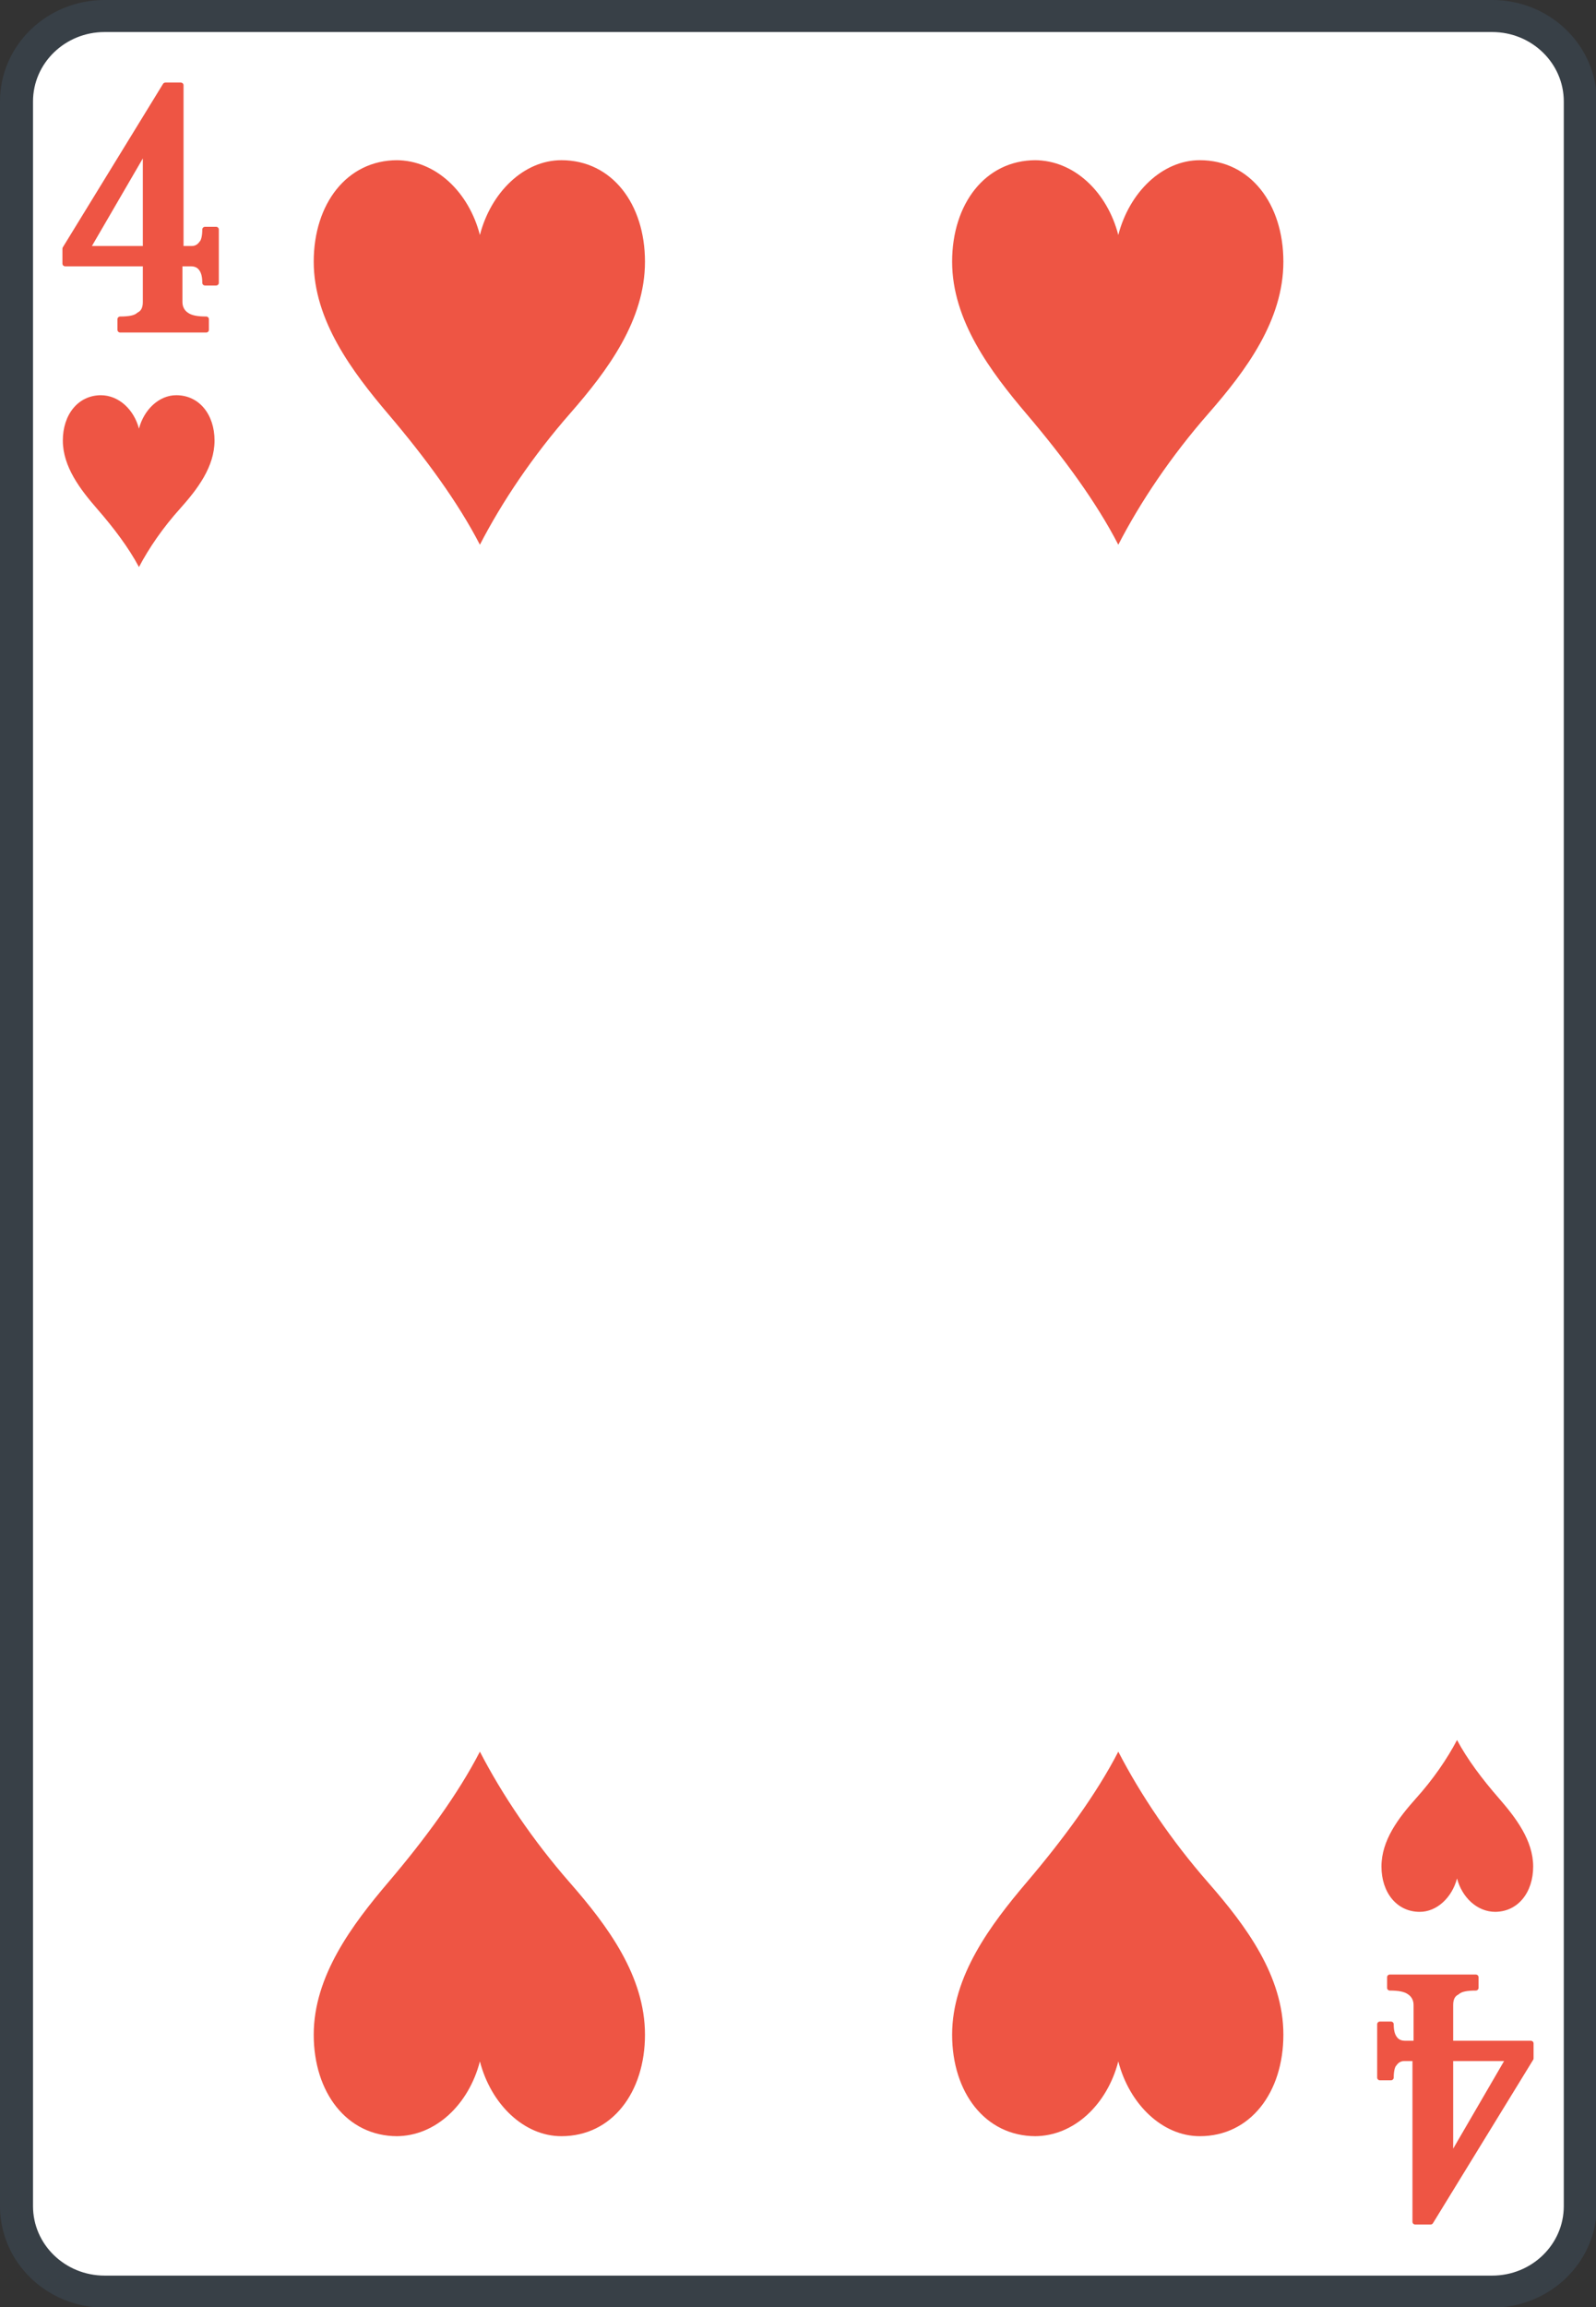 <?xml version="1.0" encoding="UTF-8"?>
<svg xmlns="http://www.w3.org/2000/svg" xmlns:xlink="http://www.w3.org/1999/xlink" width="90px" height="130px" viewBox="0 0 90 130" version="1.1">
<rect x="0" y="0" width="90" height="130" fill="#333333" stroke="none"/>
<g id="surface1">
<path style="fill-rule:nonzero;fill:rgb(100%,100%,100%);fill-opacity:1;stroke-width:3;stroke-linecap:butt;stroke-linejoin:miter;stroke:rgb(21.961%,25.098%,27.843%);stroke-opacity:1;stroke-miterlimit:4;" d="M 9.503 1.499 L 135.497 1.499 C 139.921 1.499 143.502 5.082 143.502 9.502 L 143.502 206.498 C 143.502 210.918 139.921 214.501 135.497 214.501 L 9.503 214.501 C 5.079 214.501 1.498 210.918 1.498 206.498 L 1.498 9.502 C 1.498 5.082 5.079 1.499 9.503 1.499 Z M 9.503 1.499 " transform="matrix(0.621,0,0,0.602,-0,-0)"/>
<path style=" stroke:none;fill-rule:nonzero;fill:rgb(93.333%,33.333%,26.667%);fill-opacity:1;" d="M 22.406 9.027 C 19.551 9.027 17.691 11.496 17.691 14.746 C 17.691 18.055 19.863 20.945 21.91 23.352 C 23.957 25.758 25.82 28.285 27.062 30.695 C 28.305 28.285 30.043 25.699 32.152 23.293 C 34.262 20.883 36.371 18.055 36.371 14.746 C 36.371 11.496 34.512 9.027 31.656 9.027 C 29.543 9.027 27.684 10.832 27.062 13.242 C 26.441 10.832 24.578 9.027 22.344 9.027 Z M 22.406 9.027 "/>
<path style=" stroke:none;fill-rule:nonzero;fill:rgb(93.333%,33.333%,26.667%);fill-opacity:1;" d="M 22.406 120.371 C 19.551 120.371 17.691 117.902 17.691 114.652 C 17.691 111.344 19.863 108.453 21.91 106.047 C 23.957 103.641 25.82 101.109 27.062 98.703 C 28.305 101.109 30.043 103.699 32.152 106.105 C 34.262 108.516 36.371 111.344 36.371 114.652 C 36.371 117.902 34.512 120.371 31.656 120.371 C 29.543 120.371 27.684 118.566 27.062 116.156 C 26.441 118.566 24.578 120.371 22.344 120.371 Z M 22.406 120.371 "/>
<path style=" stroke:none;fill-rule:nonzero;fill:rgb(93.333%,33.333%,26.667%);fill-opacity:1;" d="M 58.406 9.027 C 55.551 9.027 53.691 11.496 53.691 14.746 C 53.691 18.055 55.863 20.945 57.91 23.352 C 59.957 25.758 61.82 28.285 63.062 30.695 C 64.305 28.285 66.043 25.699 68.152 23.293 C 70.262 20.883 72.371 18.055 72.371 14.746 C 72.371 11.496 70.512 9.027 67.656 9.027 C 65.543 9.027 63.684 10.832 63.062 13.242 C 62.441 10.832 60.578 9.027 58.344 9.027 Z M 58.406 9.027 "/>
<path style=" stroke:none;fill-rule:nonzero;fill:rgb(93.333%,33.333%,26.667%);fill-opacity:1;" d="M 58.406 120.371 C 55.551 120.371 53.691 117.902 53.691 114.652 C 53.691 111.344 55.863 108.453 57.91 106.047 C 59.957 103.641 61.82 101.109 63.062 98.703 C 64.305 101.109 66.043 103.699 68.152 106.105 C 70.262 108.516 72.371 111.344 72.371 114.652 C 72.371 117.902 70.512 120.371 67.656 120.371 C 65.543 120.371 63.684 118.566 63.062 116.156 C 62.441 118.566 60.578 120.371 58.344 120.371 Z M 58.406 120.371 "/>
<path style=" stroke:none;fill-rule:nonzero;fill:rgb(93.333%,33.333%,26.667%);fill-opacity:1;" d="M 5.703 22.27 C 4.395 22.27 3.543 23.371 3.543 24.824 C 3.543 26.305 4.539 27.594 5.477 28.672 C 6.414 29.746 7.266 30.875 7.836 31.953 C 8.402 30.875 9.199 29.719 10.168 28.645 C 11.133 27.566 12.098 26.305 12.098 24.824 C 12.098 23.371 11.246 22.27 9.938 22.27 C 8.973 22.27 8.121 23.074 7.836 24.152 C 7.551 23.074 6.699 22.27 5.676 22.27 Z M 5.703 22.27 "/>
<path style=" stroke:none;fill-rule:nonzero;fill:rgb(93.333%,33.333%,26.667%);fill-opacity:1;" d="M 84.297 107.73 C 85.605 107.73 86.457 106.629 86.457 105.176 C 86.457 103.695 85.461 102.406 84.523 101.328 C 83.586 100.254 82.734 99.125 82.164 98.047 C 81.598 99.125 80.801 100.281 79.832 101.355 C 78.867 102.434 77.902 103.695 77.902 105.176 C 77.902 106.629 78.754 107.73 80.062 107.73 C 81.027 107.73 81.879 106.926 82.164 105.848 C 82.449 106.926 83.301 107.73 84.324 107.73 Z M 84.297 107.73 "/>
<path style="fill-rule:nonzero;fill:rgb(93.333%,33.333%,26.667%);fill-opacity:1;stroke-width:0.5;stroke-linecap:butt;stroke-linejoin:round;stroke:rgb(93.333%,33.333%,26.667%);stroke-opacity:1;stroke-miterlimit:4;" d="M 445.699 -70.099 C 446.498 -70.099 447.102 -70.203 447.398 -70.501 C 447.801 -70.702 448.002 -71.098 448.002 -71.702 L 448.002 -75.298 L 440.702 -75.298 L 440.702 -76.699 L 449.802 -91.997 L 451.199 -91.997 L 451.199 -76.699 L 452.2 -76.699 C 452.603 -76.699 452.898 -76.901 453.1 -77.199 C 453.301 -77.4 453.402 -77.9 453.402 -78.497 L 454.403 -78.497 L 454.403 -73.5 L 453.402 -73.5 C 453.402 -74.097 453.301 -74.499 453.1 -74.798 C 452.898 -75.103 452.603 -75.298 452.099 -75.298 L 451.099 -75.298 L 451.099 -71.702 C 451.099 -71.098 451.401 -70.702 451.703 -70.501 C 452.099 -70.203 452.697 -70.099 453.503 -70.099 L 453.503 -69.099 L 445.699 -69.099 Z M 442.703 -76.699 L 448.002 -76.699 L 448.002 -86.098 Z M 442.703 -76.699 " transform="matrix(0.621,0,0,0.602,-270,60.185)"/>
<path style="fill-rule:nonzero;fill:rgb(93.333%,33.333%,26.667%);fill-opacity:1;stroke-width:0.5;stroke-linecap:butt;stroke-linejoin:round;stroke:rgb(93.333%,33.333%,26.667%);stroke-opacity:1;stroke-miterlimit:4;" d="M 445.699 -70.099 C 446.498 -70.099 447.102 -70.203 447.398 -70.501 C 447.801 -70.702 448.002 -71.098 448.002 -71.702 L 448.002 -75.298 L 440.702 -75.298 L 440.702 -76.7 L 449.802 -91.997 L 451.199 -91.997 L 451.199 -76.7 L 452.2 -76.7 C 452.603 -76.7 452.898 -76.901 453.1 -77.199 C 453.301 -77.401 453.402 -77.9 453.402 -78.497 L 454.403 -78.497 L 454.403 -73.5 L 453.402 -73.5 C 453.402 -74.097 453.301 -74.499 453.1 -74.798 C 452.898 -75.103 452.603 -75.298 452.099 -75.298 L 451.098 -75.298 L 451.098 -71.702 C 451.098 -71.098 451.401 -70.702 451.703 -70.501 C 452.099 -70.203 452.697 -70.099 453.503 -70.099 L 453.503 -69.099 L 445.699 -69.099 Z M 442.703 -76.7 L 448.002 -76.7 L 448.002 -86.098 Z M 442.703 -76.7 " transform="matrix(-0.621,0,-0,-0.602,360,69.815)"/>
</g>
</svg>
